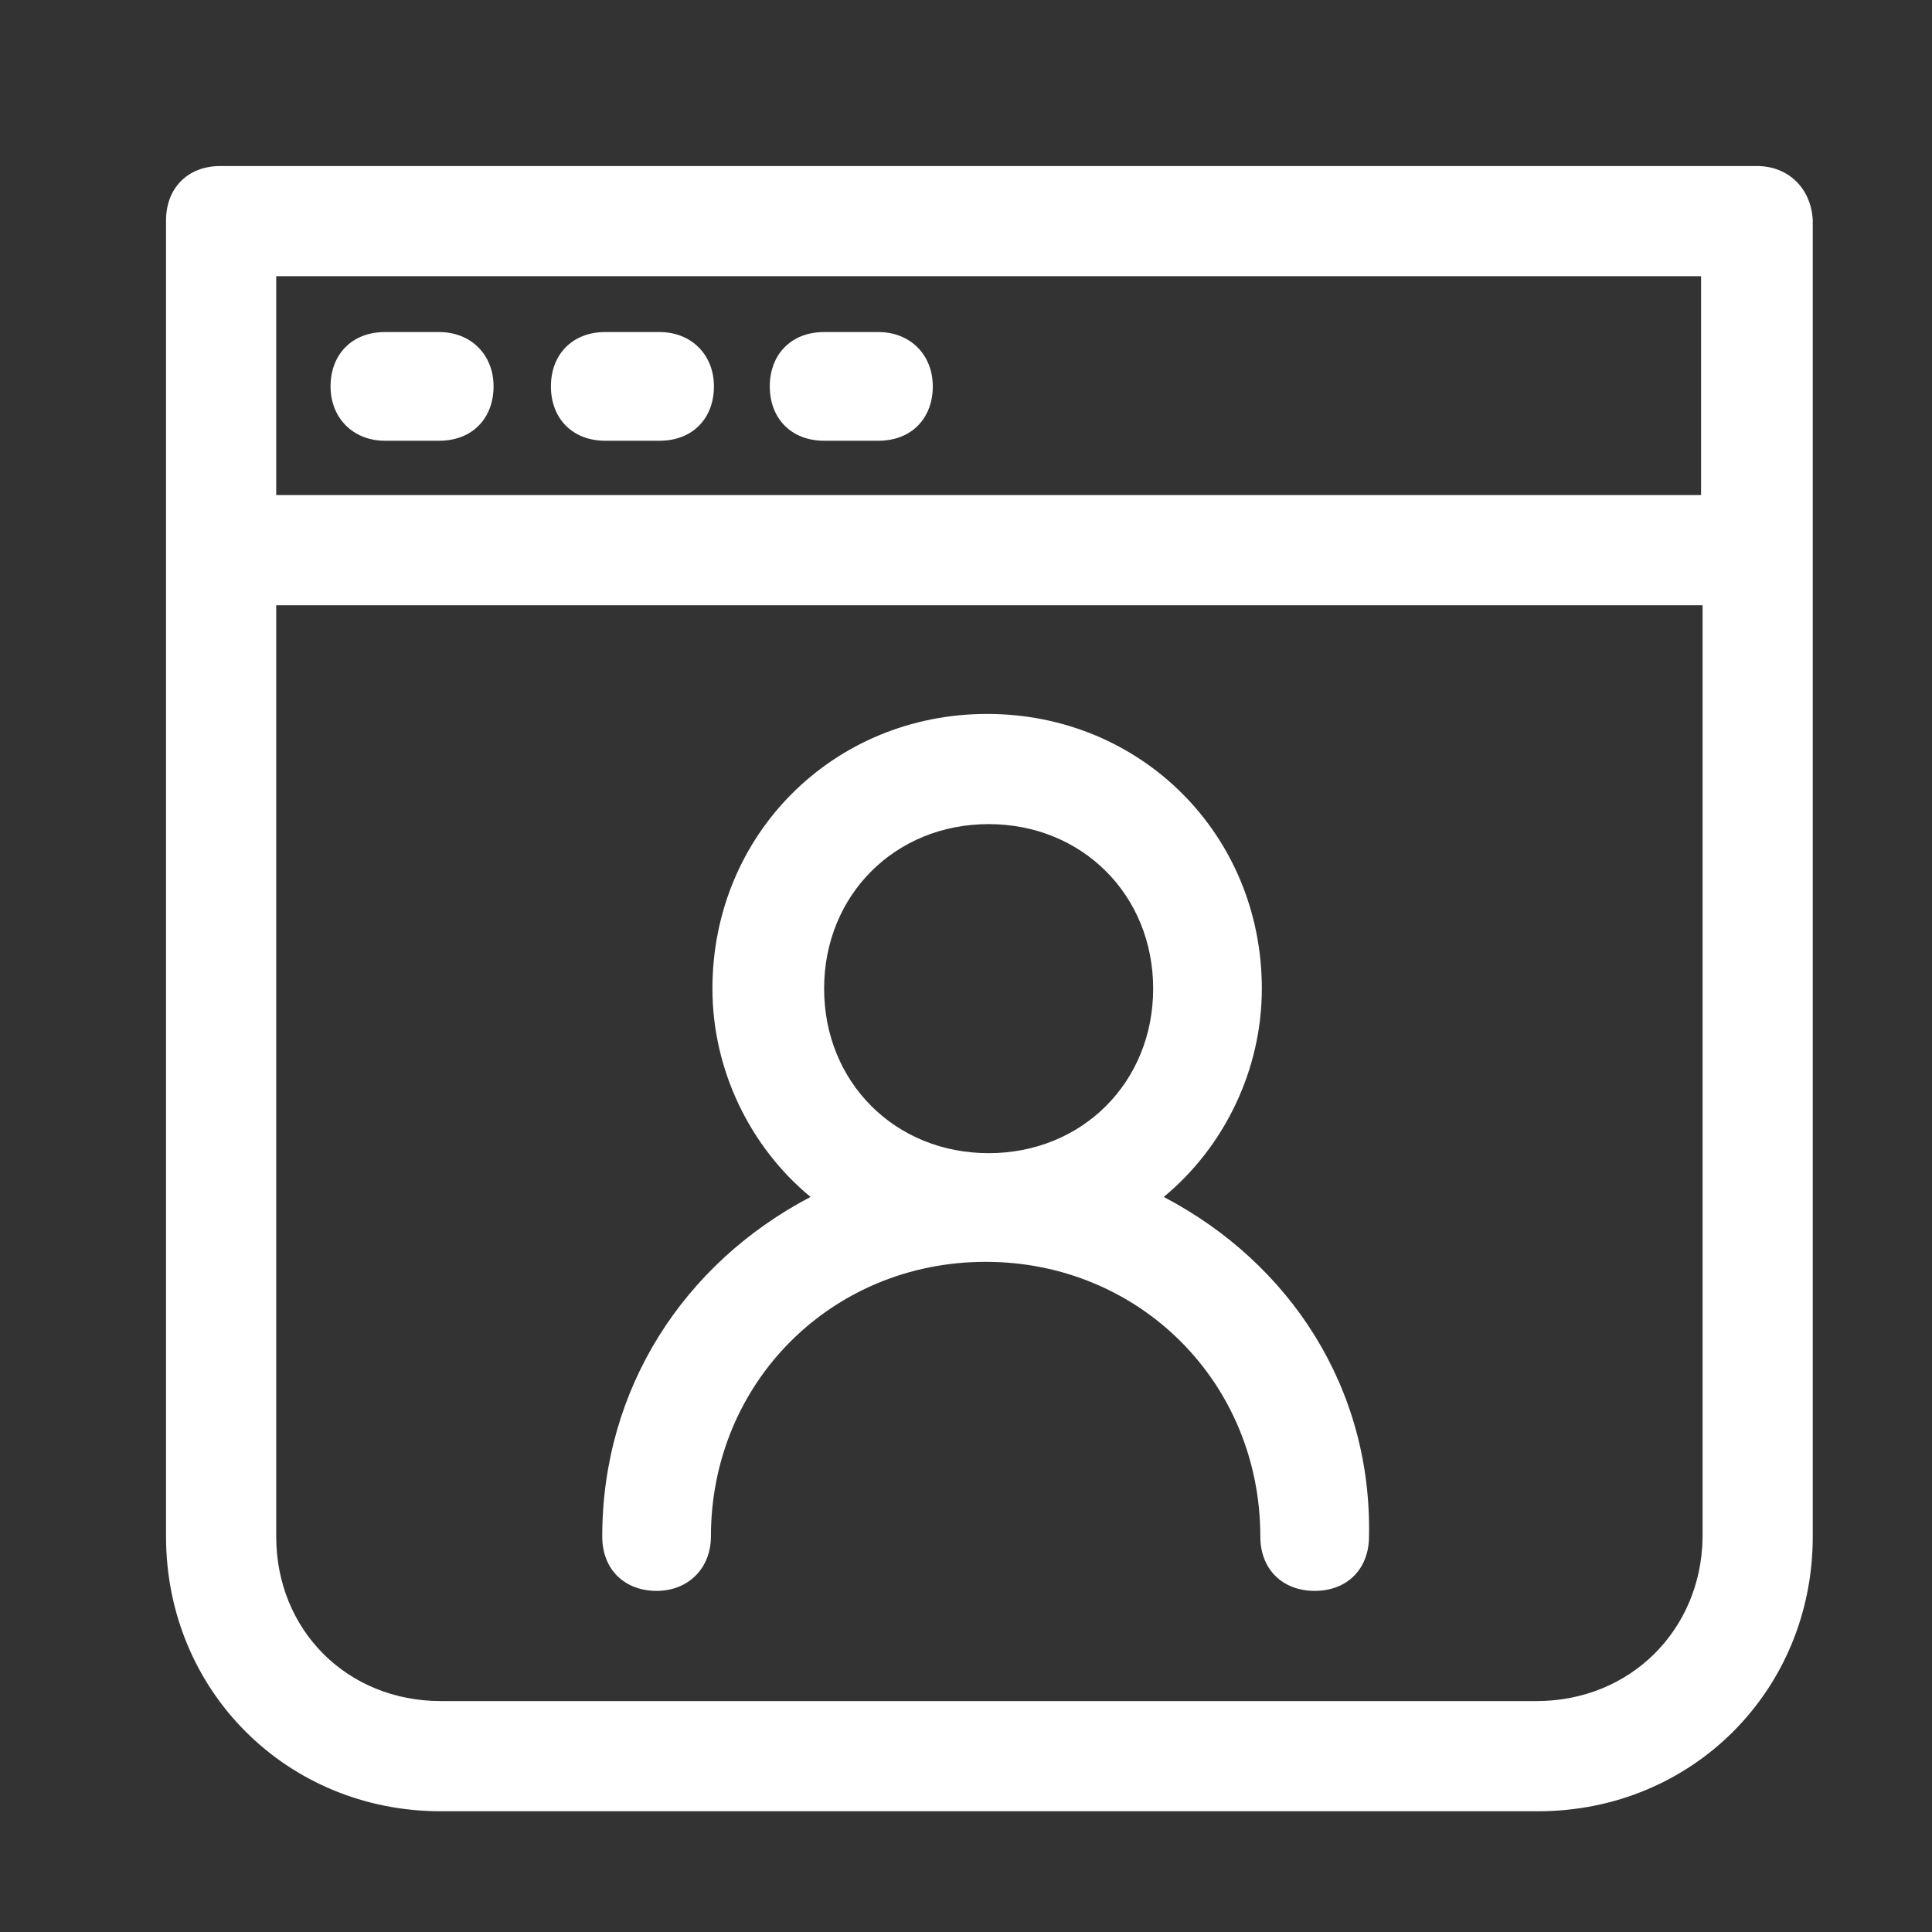<?xml version="1.0" encoding="utf-8"?>
<!-- Generator: Adobe Illustrator 26.0.1, SVG Export Plug-In . SVG Version: 6.00 Build 0)  -->
<svg version="1.1" id="Layer_1" xmlns="http://www.w3.org/2000/svg" xmlns:xlink="http://www.w3.org/1999/xlink" x="0px" y="0px"
	 viewBox="0 0 128 128" style="enable-background:new 0 0 128 128;" xml:space="preserve">
<rect x="0" y="0" width="128" height="128" fill="#333333" stroke="none"/>
<style type="text/css">
	.st0{fill:#FFFFFF;}
</style>
<g>
	<path class="st0" d="M116.4,11H14.6c-2.2,0-3.6,1.5-3.6,3.6v87.2C11,112,19,120,29.2,120h72.7c10.2,0,18.2-8,18.2-18.2V14.6
		C120,12.5,118.5,11,116.4,11z M112.7,18.3v14.5H18.3V18.3H112.7z M101.8,112.7H29.2c-6.2,0-10.9-4.7-10.9-10.9V40.1h94.5v61.8
		C112.7,108,108,112.7,101.8,112.7z"/>
	<path class="st0" d="M25.5,29.2h3.6c2.2,0,3.6-1.5,3.6-3.6S31.2,22,29.1,22h-3.6c-2.2,0-3.6,1.5-3.6,3.6S23.4,29.2,25.5,29.2z"/>
	<path class="st0" d="M40.1,29.2h3.6c2.2,0,3.6-1.5,3.6-3.6S45.8,22,43.7,22h-3.6c-2.2,0-3.6,1.5-3.6,3.6S37.9,29.2,40.1,29.2z"/>
	<path class="st0" d="M54.6,29.2h3.6c2.2,0,3.6-1.5,3.6-3.6S60.3,22,58.2,22h-3.6c-2.2,0-3.6,1.5-3.6,3.6S52.4,29.2,54.6,29.2z"/>
	<path class="st0" d="M77.1,79.3c4-3.3,6.5-8.4,6.5-13.8c0-10.2-8-18.2-18.2-18.2s-18.2,8-18.2,18.2c0,5.4,2.5,10.5,6.5,13.8
		c-8.4,4.4-13.8,12.7-13.8,22.5c0,2.2,1.5,3.6,3.6,3.6s3.6-1.5,3.6-3.6c0-10.2,8-18.2,18.2-18.2s18.2,8,18.2,18.2
		c0,2.2,1.5,3.6,3.6,3.6c2.2,0,3.6-1.5,3.6-3.6C90.9,92,85.5,83.7,77.1,79.3z M54.6,65.5c0-6.2,4.7-10.9,10.9-10.9
		s10.9,4.7,10.9,10.9s-4.7,10.9-10.9,10.9S54.6,71.7,54.6,65.5z"/>
</g>
</svg>

